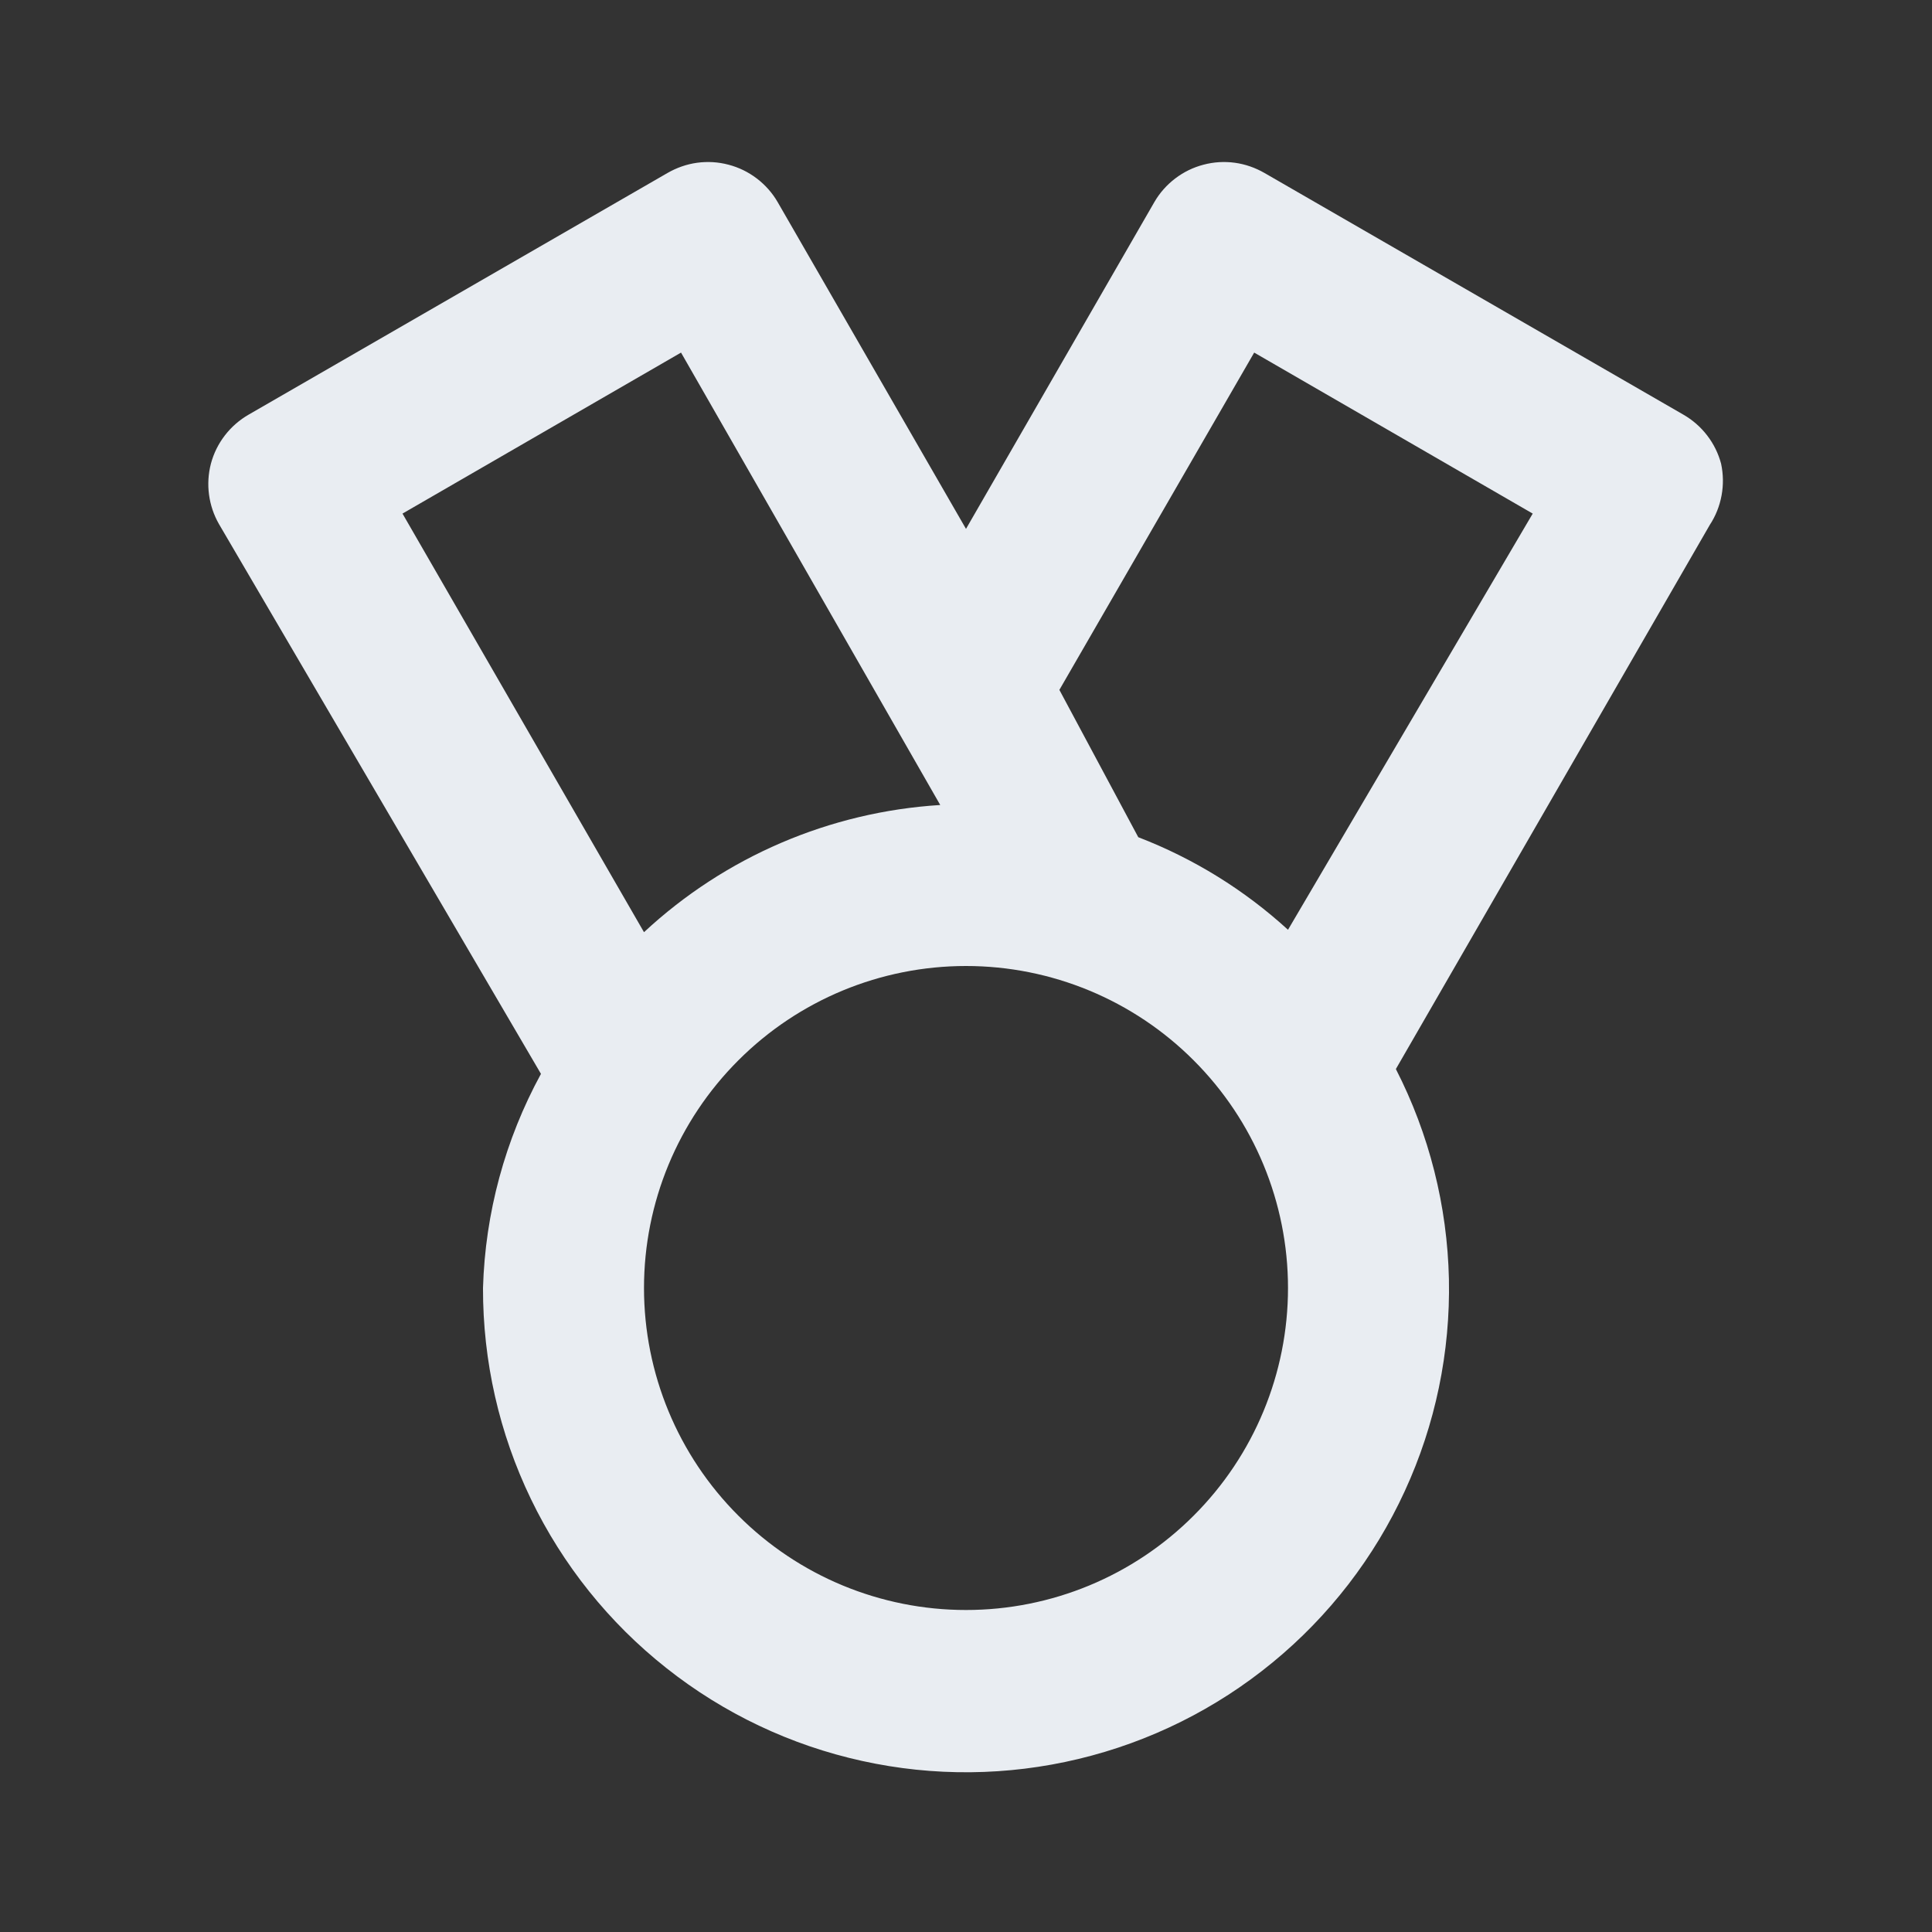 <svg width="24" height="24" viewBox="0 0 24 24" fill="none" xmlns="http://www.w3.org/2000/svg">
<rect x="0" y="0" width="24" height="24" fill="#333333" stroke="none"/>
<path d="M21.38 5.76C21.346 5.632 21.287 5.513 21.206 5.408C21.125 5.303 21.025 5.216 20.91 5.15L15.71 2.15C15.596 2.084 15.471 2.04 15.341 2.022C15.21 2.004 15.078 2.012 14.95 2.046C14.823 2.079 14.704 2.137 14.599 2.217C14.494 2.297 14.406 2.396 14.34 2.51L12 6.57L9.66 2.51C9.594 2.396 9.506 2.297 9.401 2.217C9.296 2.137 9.177 2.079 9.05 2.046C8.922 2.012 8.79 2.004 8.659 2.022C8.529 2.04 8.404 2.084 8.29 2.15L3.09 5.15C2.975 5.216 2.875 5.303 2.794 5.408C2.713 5.513 2.654 5.632 2.62 5.76C2.554 6.013 2.59 6.283 2.72 6.51L6.72 13.34C6.274 14.158 6.027 15.069 6 16C5.998 16.908 6.201 17.805 6.596 18.623C6.991 19.441 7.566 20.159 8.279 20.722C8.991 21.286 9.822 21.68 10.709 21.875C11.596 22.071 12.516 22.062 13.399 21.85C14.283 21.638 15.106 21.229 15.808 20.652C16.51 20.076 17.072 19.348 17.451 18.522C17.831 17.697 18.018 16.796 17.999 15.888C17.979 14.98 17.754 14.088 17.34 13.28L21.24 6.52C21.313 6.409 21.362 6.285 21.386 6.154C21.41 6.024 21.408 5.89 21.38 5.76ZM5 6.38L8.46 4.38L11.68 10C10.307 10.085 9.007 10.643 8 11.58L5 6.38ZM12 20C10.939 20 9.922 19.579 9.172 18.828C8.421 18.078 8 17.061 8 16C8 14.939 8.421 13.922 9.172 13.172C9.922 12.421 10.939 12 12 12C13.061 12 14.078 12.421 14.828 13.172C15.579 13.922 16 14.939 16 16C16 17.061 15.579 18.078 14.828 18.828C14.078 19.579 13.061 20 12 20ZM16 11.55C15.457 11.054 14.826 10.664 14.14 10.4L13.16 8.57L15.58 4.38L19.04 6.38L16 11.55Z" fill="#E9EDF2"/>
</svg>
